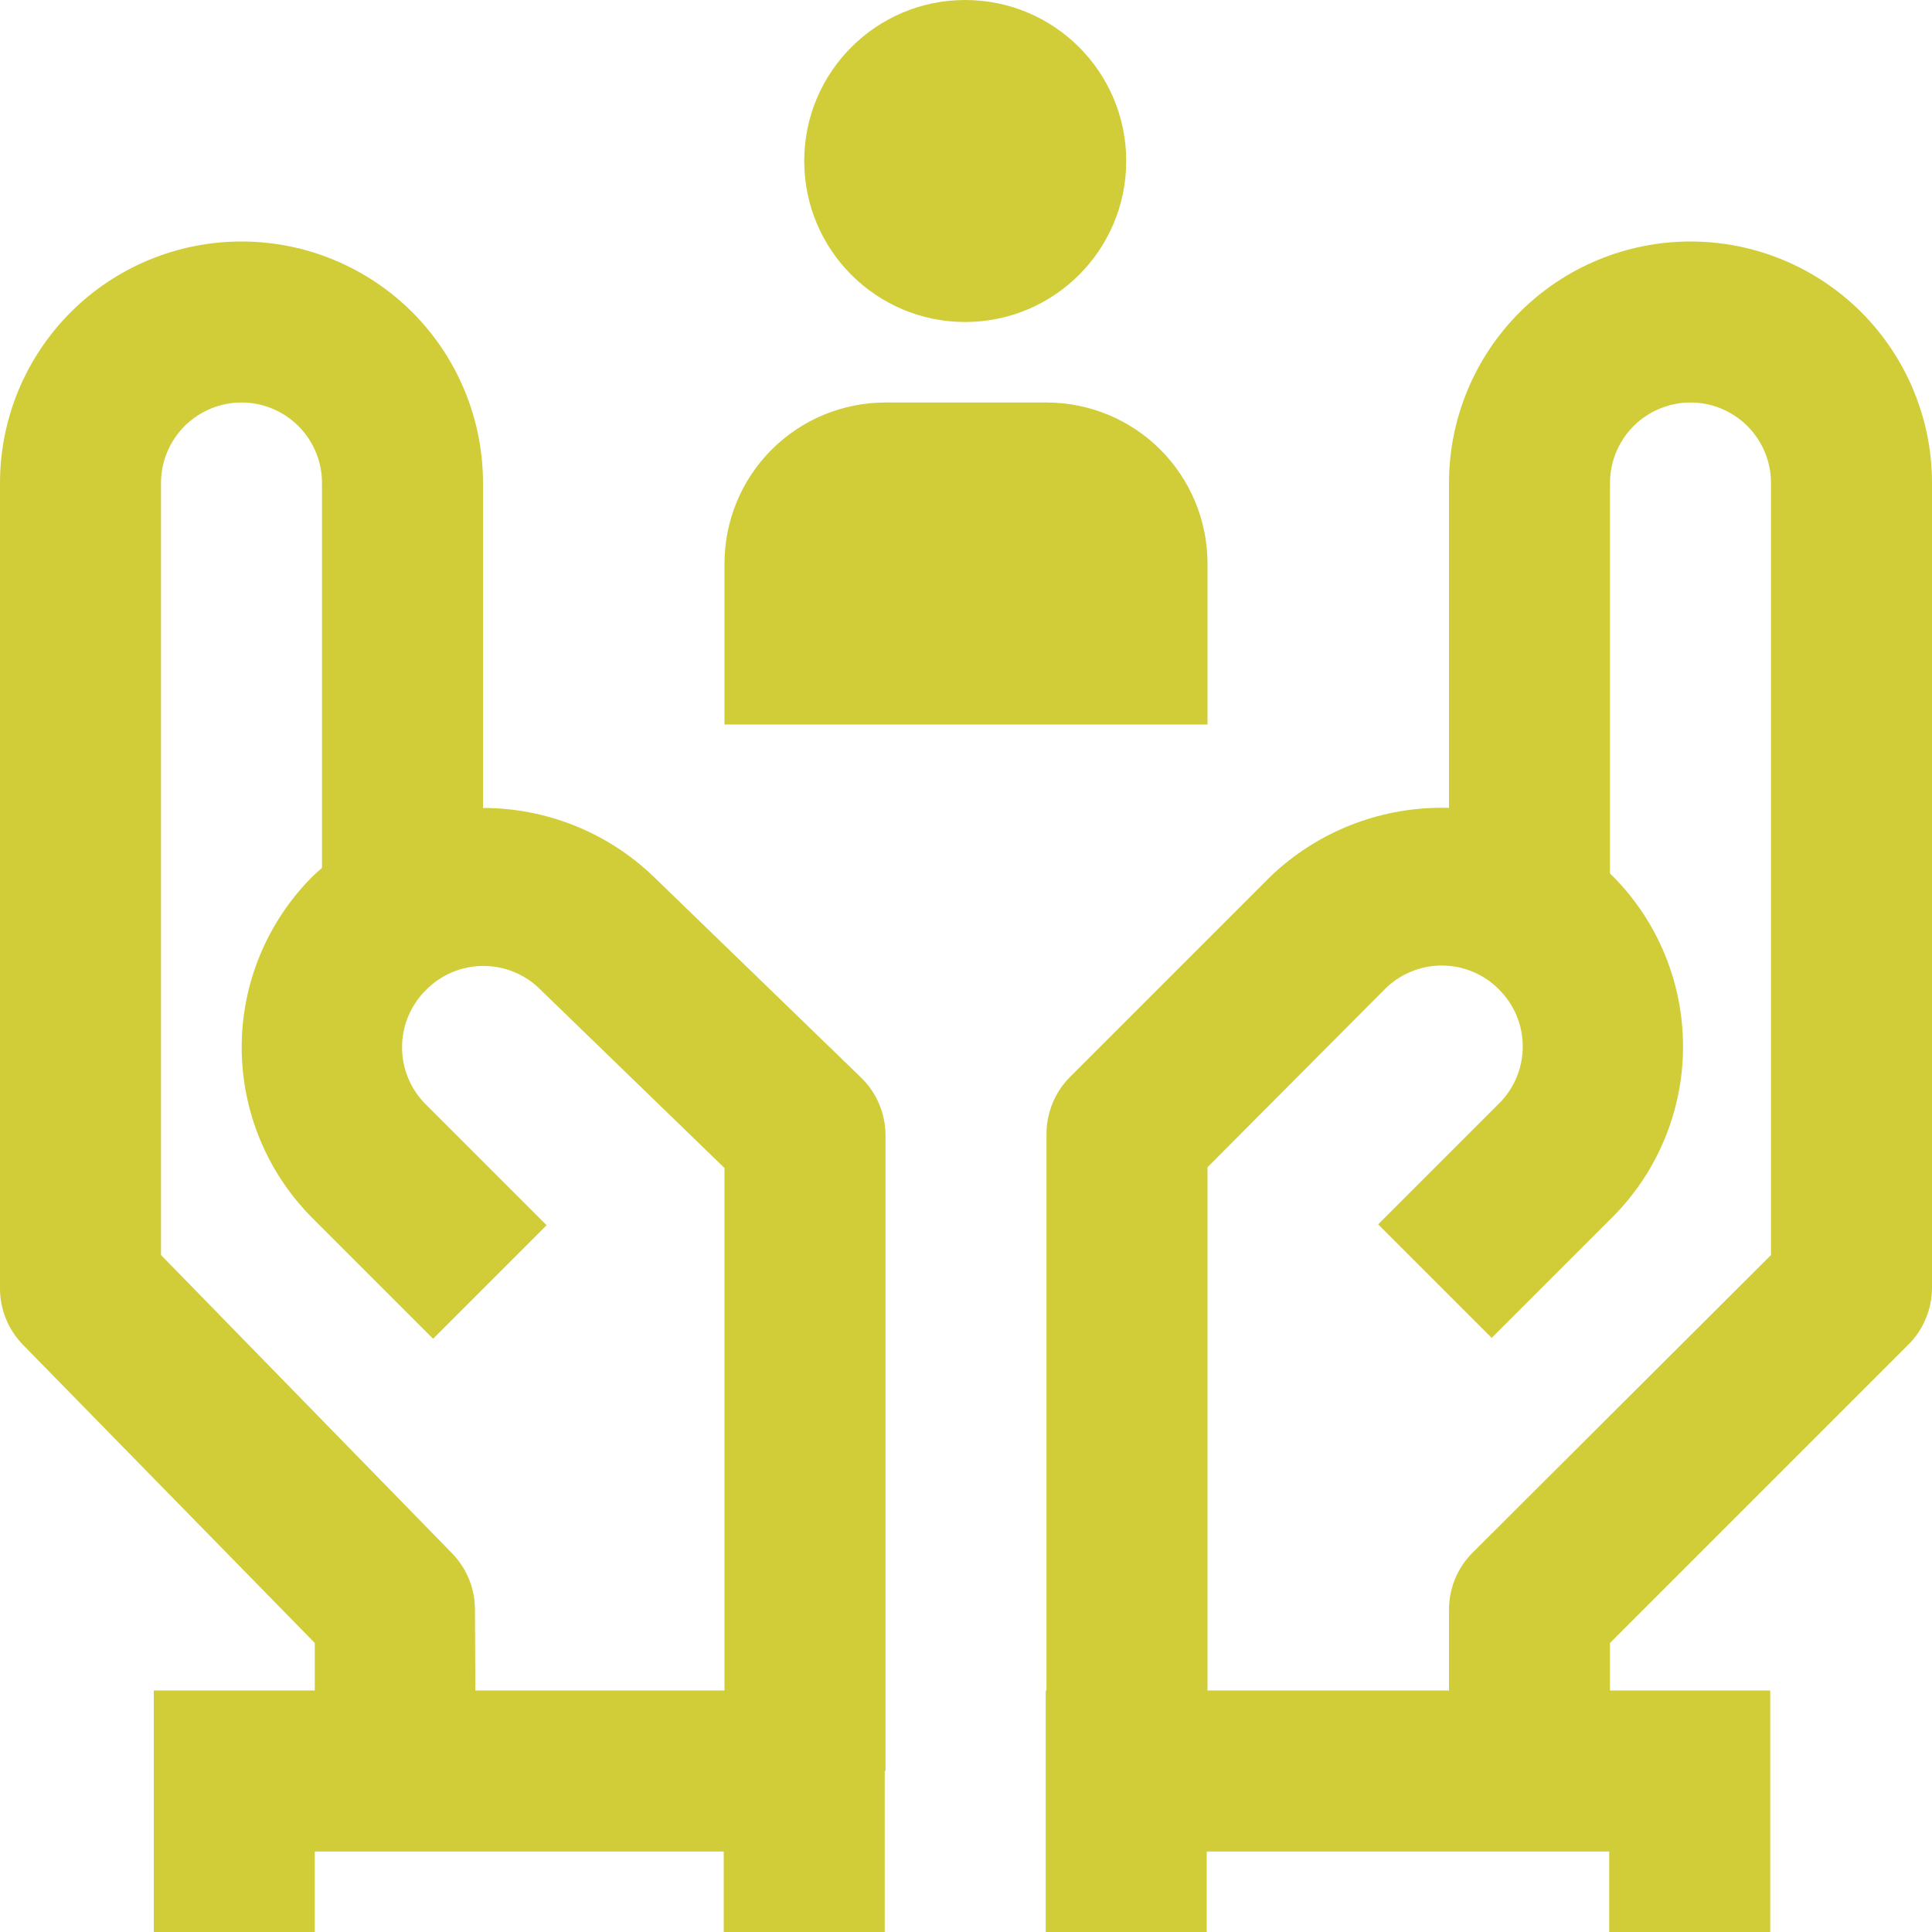 <svg width="30" height="30" viewBox="0 0 30 30" fill="none" xmlns="http://www.w3.org/2000/svg">
<path d="M25 27.5H22.5V25C22.499 24.835 22.531 24.672 22.593 24.52C22.655 24.368 22.747 24.229 22.863 24.113L27.5 19.488V7.5C27.5 7.168 27.368 6.851 27.134 6.616C26.899 6.382 26.581 6.25 26.25 6.25C25.919 6.25 25.601 6.382 25.366 6.616C25.132 6.851 25 7.168 25 7.5V13.75H22.5V7.5C22.5 6.505 22.895 5.552 23.598 4.848C24.302 4.145 25.256 3.75 26.25 3.75C27.245 3.75 28.198 4.145 28.902 4.848C29.605 5.552 30 6.505 30 7.5V20C29.999 20.165 29.966 20.329 29.901 20.481C29.837 20.634 29.743 20.772 29.625 20.887L25 25.512V27.5Z" fill="#D0CD38"/>
<path d="M18.75 27.5H16.25V17.613C16.249 17.448 16.281 17.285 16.343 17.133C16.405 16.98 16.497 16.842 16.613 16.725L19.738 13.6C20.453 12.921 21.401 12.543 22.387 12.543C23.374 12.543 24.322 12.921 25.038 13.6C25.74 14.303 26.134 15.256 26.134 16.25C26.134 17.244 25.74 18.197 25.038 18.9L23.163 20.775L21.4 19.012L23.275 17.137C23.392 17.021 23.485 16.883 23.549 16.731C23.612 16.578 23.645 16.415 23.645 16.25C23.645 16.085 23.612 15.922 23.549 15.769C23.485 15.617 23.392 15.479 23.275 15.363C23.159 15.245 23.021 15.152 22.868 15.089C22.716 15.025 22.552 14.993 22.387 14.993C22.223 14.993 22.059 15.025 21.907 15.089C21.755 15.152 21.616 15.245 21.5 15.363L18.75 18.125V27.5Z" fill="#D0CD38"/>
<path d="M27.488 30H24.988V28.75H18.738V30H16.238V26.25H27.488V30Z" fill="#D0CD38"/>
<path d="M7.388 27.5H4.888V25.512L0.35 20.875C0.124 20.64 -0.002 20.326 2.2584e-05 20V7.5C2.2584e-05 6.505 0.395 5.552 1.098 4.848C1.802 4.145 2.755 3.75 3.75 3.75C4.745 3.75 5.698 4.145 6.402 4.848C7.105 5.552 7.5 6.505 7.5 7.5V13.75H5V7.5C5 7.168 4.868 6.851 4.634 6.616C4.399 6.382 4.082 6.25 3.75 6.25C3.418 6.25 3.101 6.382 2.866 6.616C2.632 6.851 2.5 7.168 2.5 7.5V19.488L7.025 24.125C7.251 24.36 7.377 24.674 7.375 25L7.388 27.5Z" fill="#D0CD38"/>
<path d="M13.75 27.5H11.25V18.137L8.4 15.375C8.284 15.256 8.145 15.161 7.991 15.097C7.838 15.032 7.673 14.999 7.506 14.999C7.34 14.999 7.175 15.032 7.021 15.097C6.868 15.161 6.729 15.256 6.613 15.375C6.495 15.491 6.402 15.63 6.339 15.782C6.275 15.934 6.243 16.098 6.243 16.262C6.243 16.427 6.275 16.591 6.339 16.743C6.402 16.895 6.495 17.034 6.613 17.15L8.488 19.025L6.725 20.788L4.85 18.913C4.148 18.209 3.753 17.256 3.753 16.262C3.753 15.269 4.148 14.316 4.85 13.613C5.562 12.928 6.512 12.546 7.5 12.546C8.488 12.546 9.438 12.928 10.15 13.613L13.363 16.725C13.484 16.841 13.582 16.981 13.648 17.135C13.715 17.29 13.749 17.457 13.75 17.625V27.5Z" fill="#D0CD38"/>
<path d="M13.738 30H11.238V28.75H4.888V30H2.388V26.25H13.738V30Z" fill="#D0CD38"/>
<path d="M16.25 6.25H13.75C13.087 6.25 12.451 6.513 11.982 6.982C11.513 7.451 11.25 8.087 11.25 8.75V11.25H18.75V8.75C18.75 8.087 18.487 7.451 18.018 6.982C17.549 6.513 16.913 6.25 16.25 6.25Z" fill="#D0CD38"/>
<path d="M14.988 5C16.368 5 17.488 3.881 17.488 2.5C17.488 1.119 16.368 0 14.988 0C13.607 0 12.488 1.119 12.488 2.5C12.488 3.881 13.607 5 14.988 5Z" fill="#D0CD38"/>
</svg>
